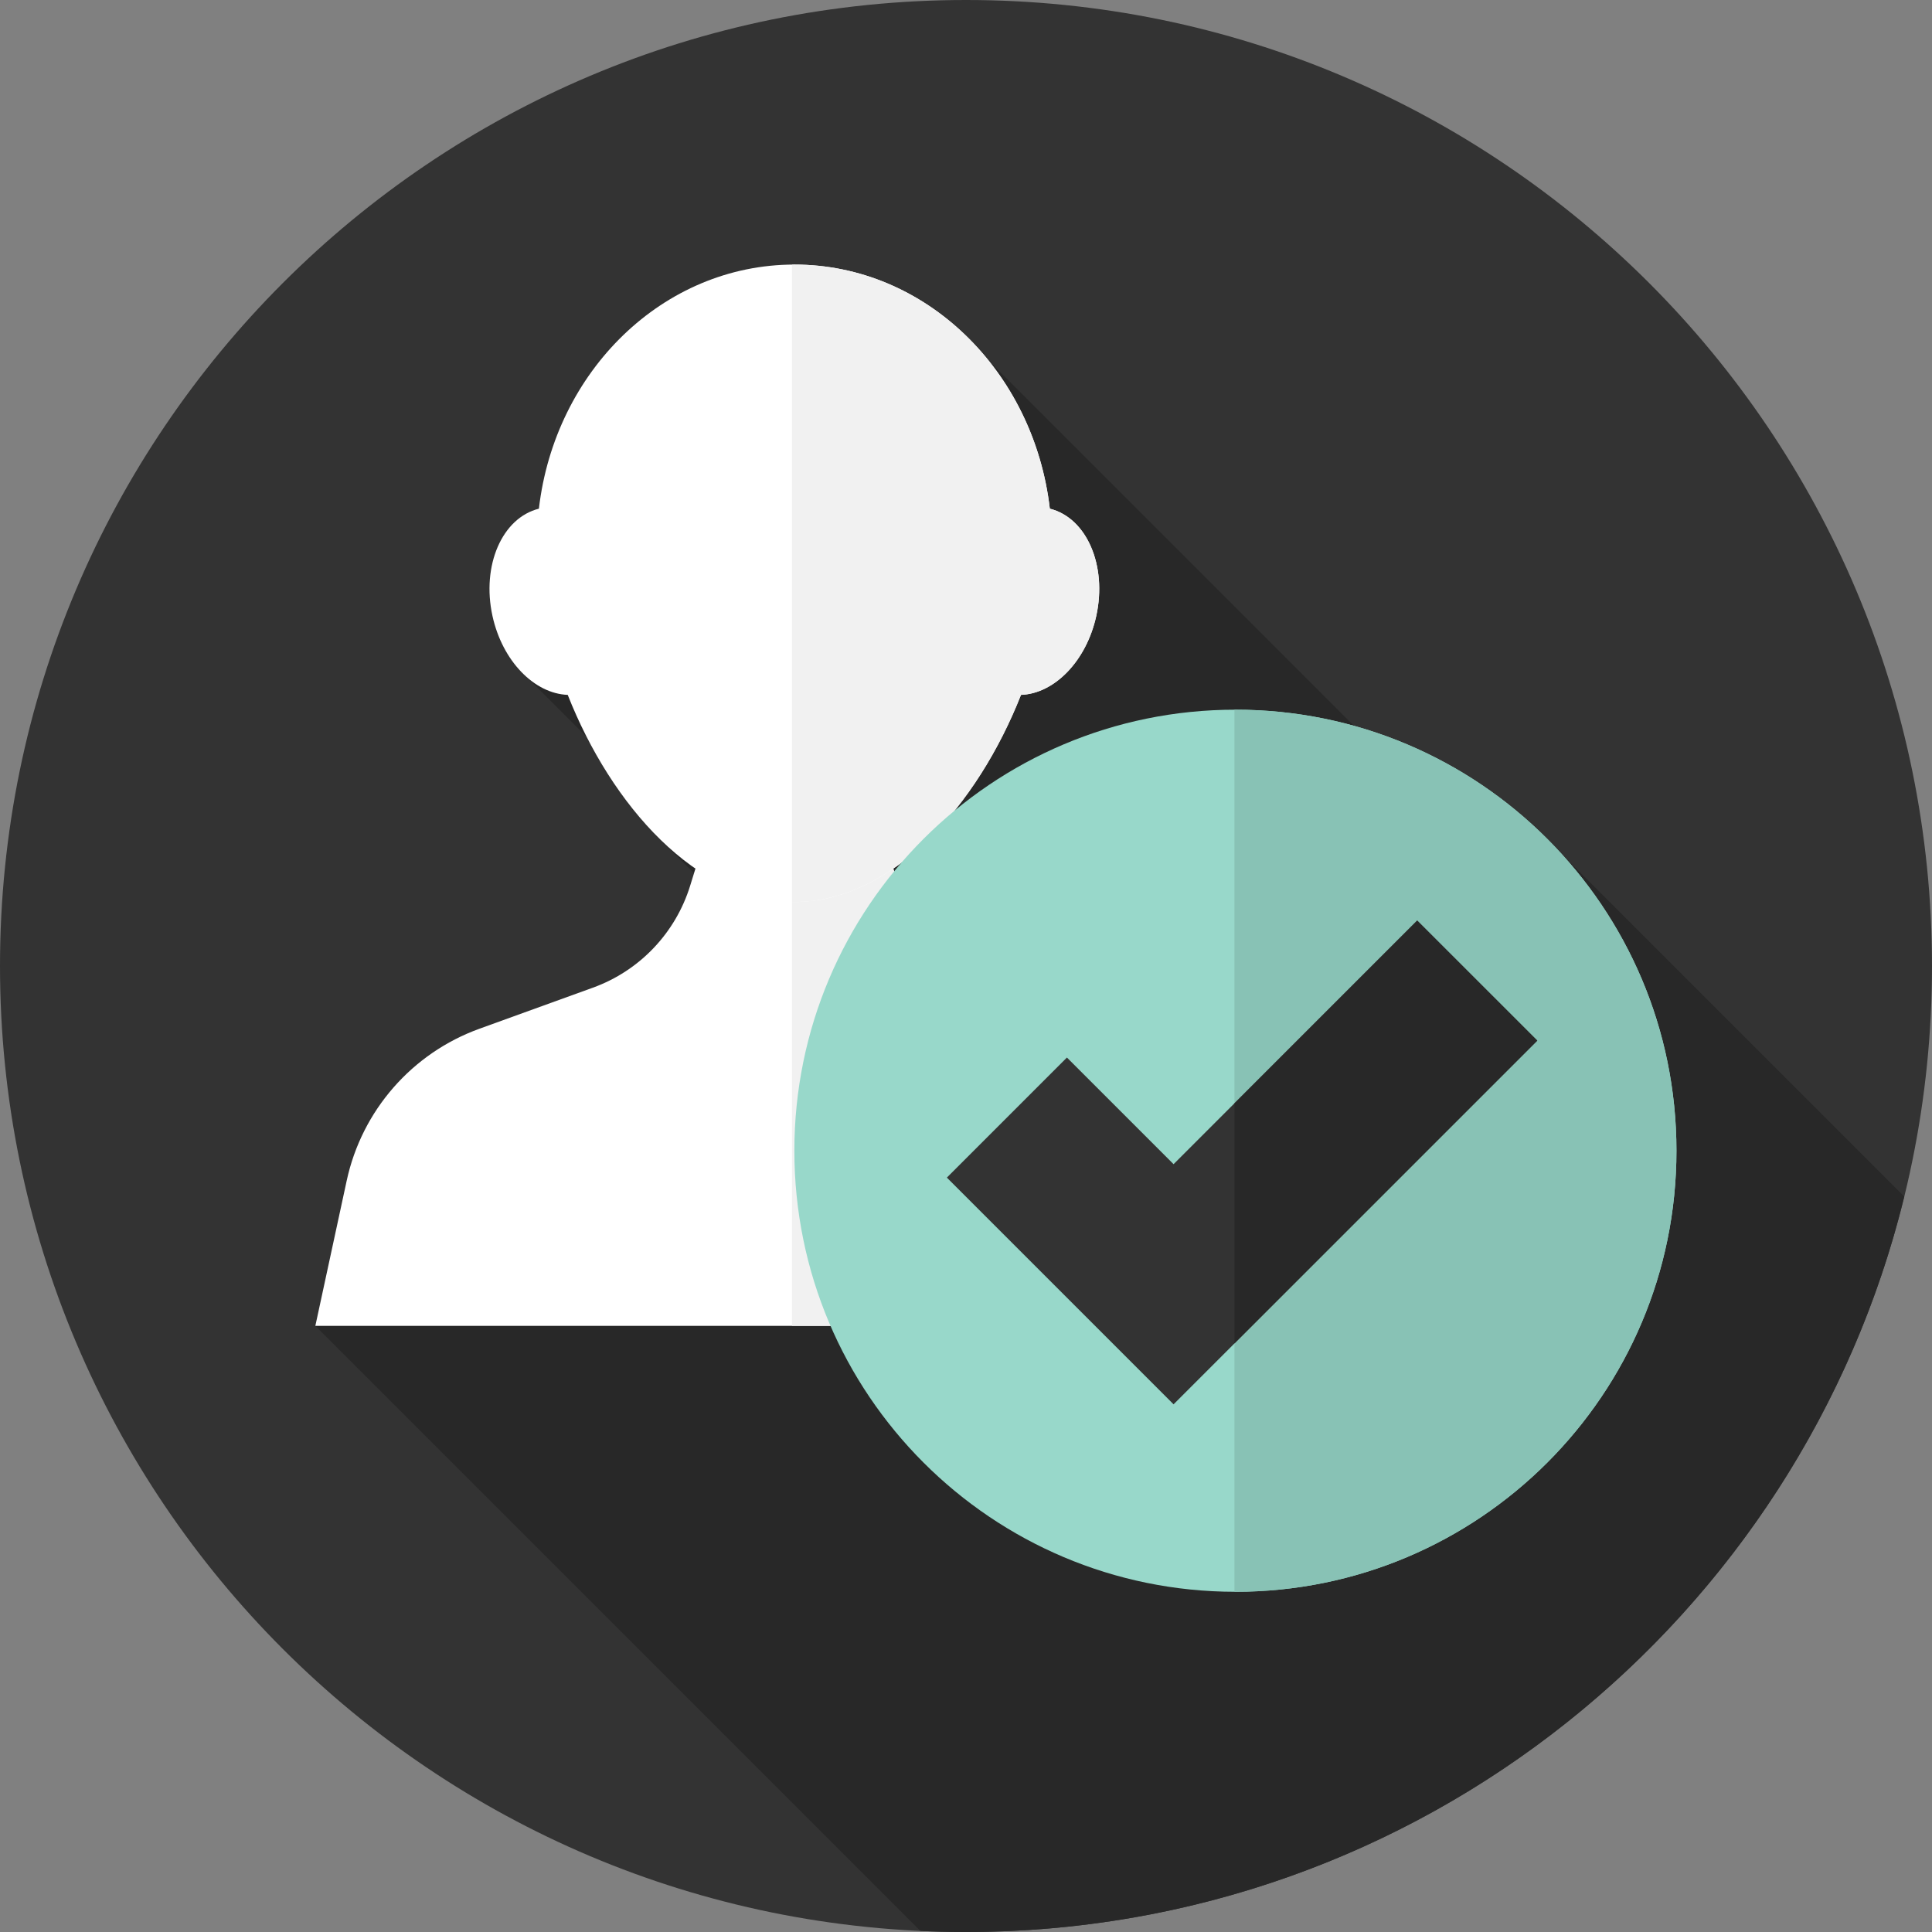 <svg height="512pt" viewBox="0 0 512 512" width="512pt" xmlns="http://www.w3.org/2000/svg">
	<rect x="0" y="0" width="512" height="512" fill="#808080" stroke="none"/>
	<path d="m512 256c0 141.387-114.613 256-256 256s-256-114.613-256-256 114.613-256 256-256 256 114.613 256 256zm0 0" fill="#333"/>
	<path d="m504.645 317.098-90.762-90.762-6.312 14.793-145.57-145.57-124.824 81.422 46.84 46.84-10.844-3.18 39.574 39.578-129.176 91.156 160.332 160.332c4.012.188 8.043.293 12.098.293 120.328 0 221.246-83.023 248.645-194.902zm0 0" fill="#282828"/>
	<path d="m337.461 351.375-8.309-38.484c-4.012-18.582-17.301-33.793-35.18-40.262l-30.07-10.883c-12.355-4.473-21.895-14.48-25.773-27.031l-5.762-18.66h-43.703l-5.762 18.66c-3.879 12.551-13.418 22.559-25.773 27.027l-30.07 10.883c-17.879 6.469-31.168 21.68-35.18 40.262l-8.309 38.484zm0 0" fill="#fff"/>
	<path d="m329.152 312.891c-4.012-18.582-17.301-33.793-35.18-40.262l-30.07-10.883c-12.355-4.473-21.895-14.48-25.773-27.031l-5.762-18.66h-22.484v135.32h127.578zm0 0" fill="#f1f1f1"/>
	<path d="m278.215 134.809c-4.23-36.473-32.914-64.695-67.699-64.695s-63.473 28.223-67.703 64.695c-9.73 2.414-15.234 15.012-12.305 28.414 2.625 12.004 11.125 20.602 19.945 20.926 11.547 29.285 34.113 54.879 60.062 54.879s48.512-25.594 60.059-54.879c8.824-.324 17.324-8.922 19.949-20.926 2.926-13.402-2.574-26-12.309-28.414zm0 0" fill="#fff"/>
	<path d="m278.215 134.809c-4.23-36.473-32.914-64.695-67.699-64.695-.215 0-.422.016-.637.02v168.875c.215.004.422.02.637.02 25.949 0 48.512-25.594 60.059-54.879 8.824-.324 17.324-8.922 19.949-20.926 2.926-13.402-2.574-26-12.309-28.414zm0 0" fill="#f1f1f1"/>
	<path d="m444.277 304.957c0 64.555-52.328 116.883-116.879 116.883-64.555 0-116.883-52.328-116.883-116.883 0-64.551 52.328-116.883 116.883-116.883 64.551 0 116.879 52.332 116.879 116.883zm0 0" fill="#98d8ca"/>
	<path d="m327.398 188.074c-.086 0-.172.004-.258.004v233.758c.086 0 .172.004.258.004 64.551 0 116.879-52.332 116.879-116.883s-52.328-116.883-116.879-116.883zm0 0" fill="#88C2B5"/>
	<path d="m311.008 372.16-60.078-60.082 31.816-31.82 28.262 28.262 64.562-64.566 31.824 31.82zm0 0" fill="#333"/>
	<path d="m375.57 243.953-48.426 48.434v63.637l80.25-80.25zm0 0" fill="#282828"/>
</svg>